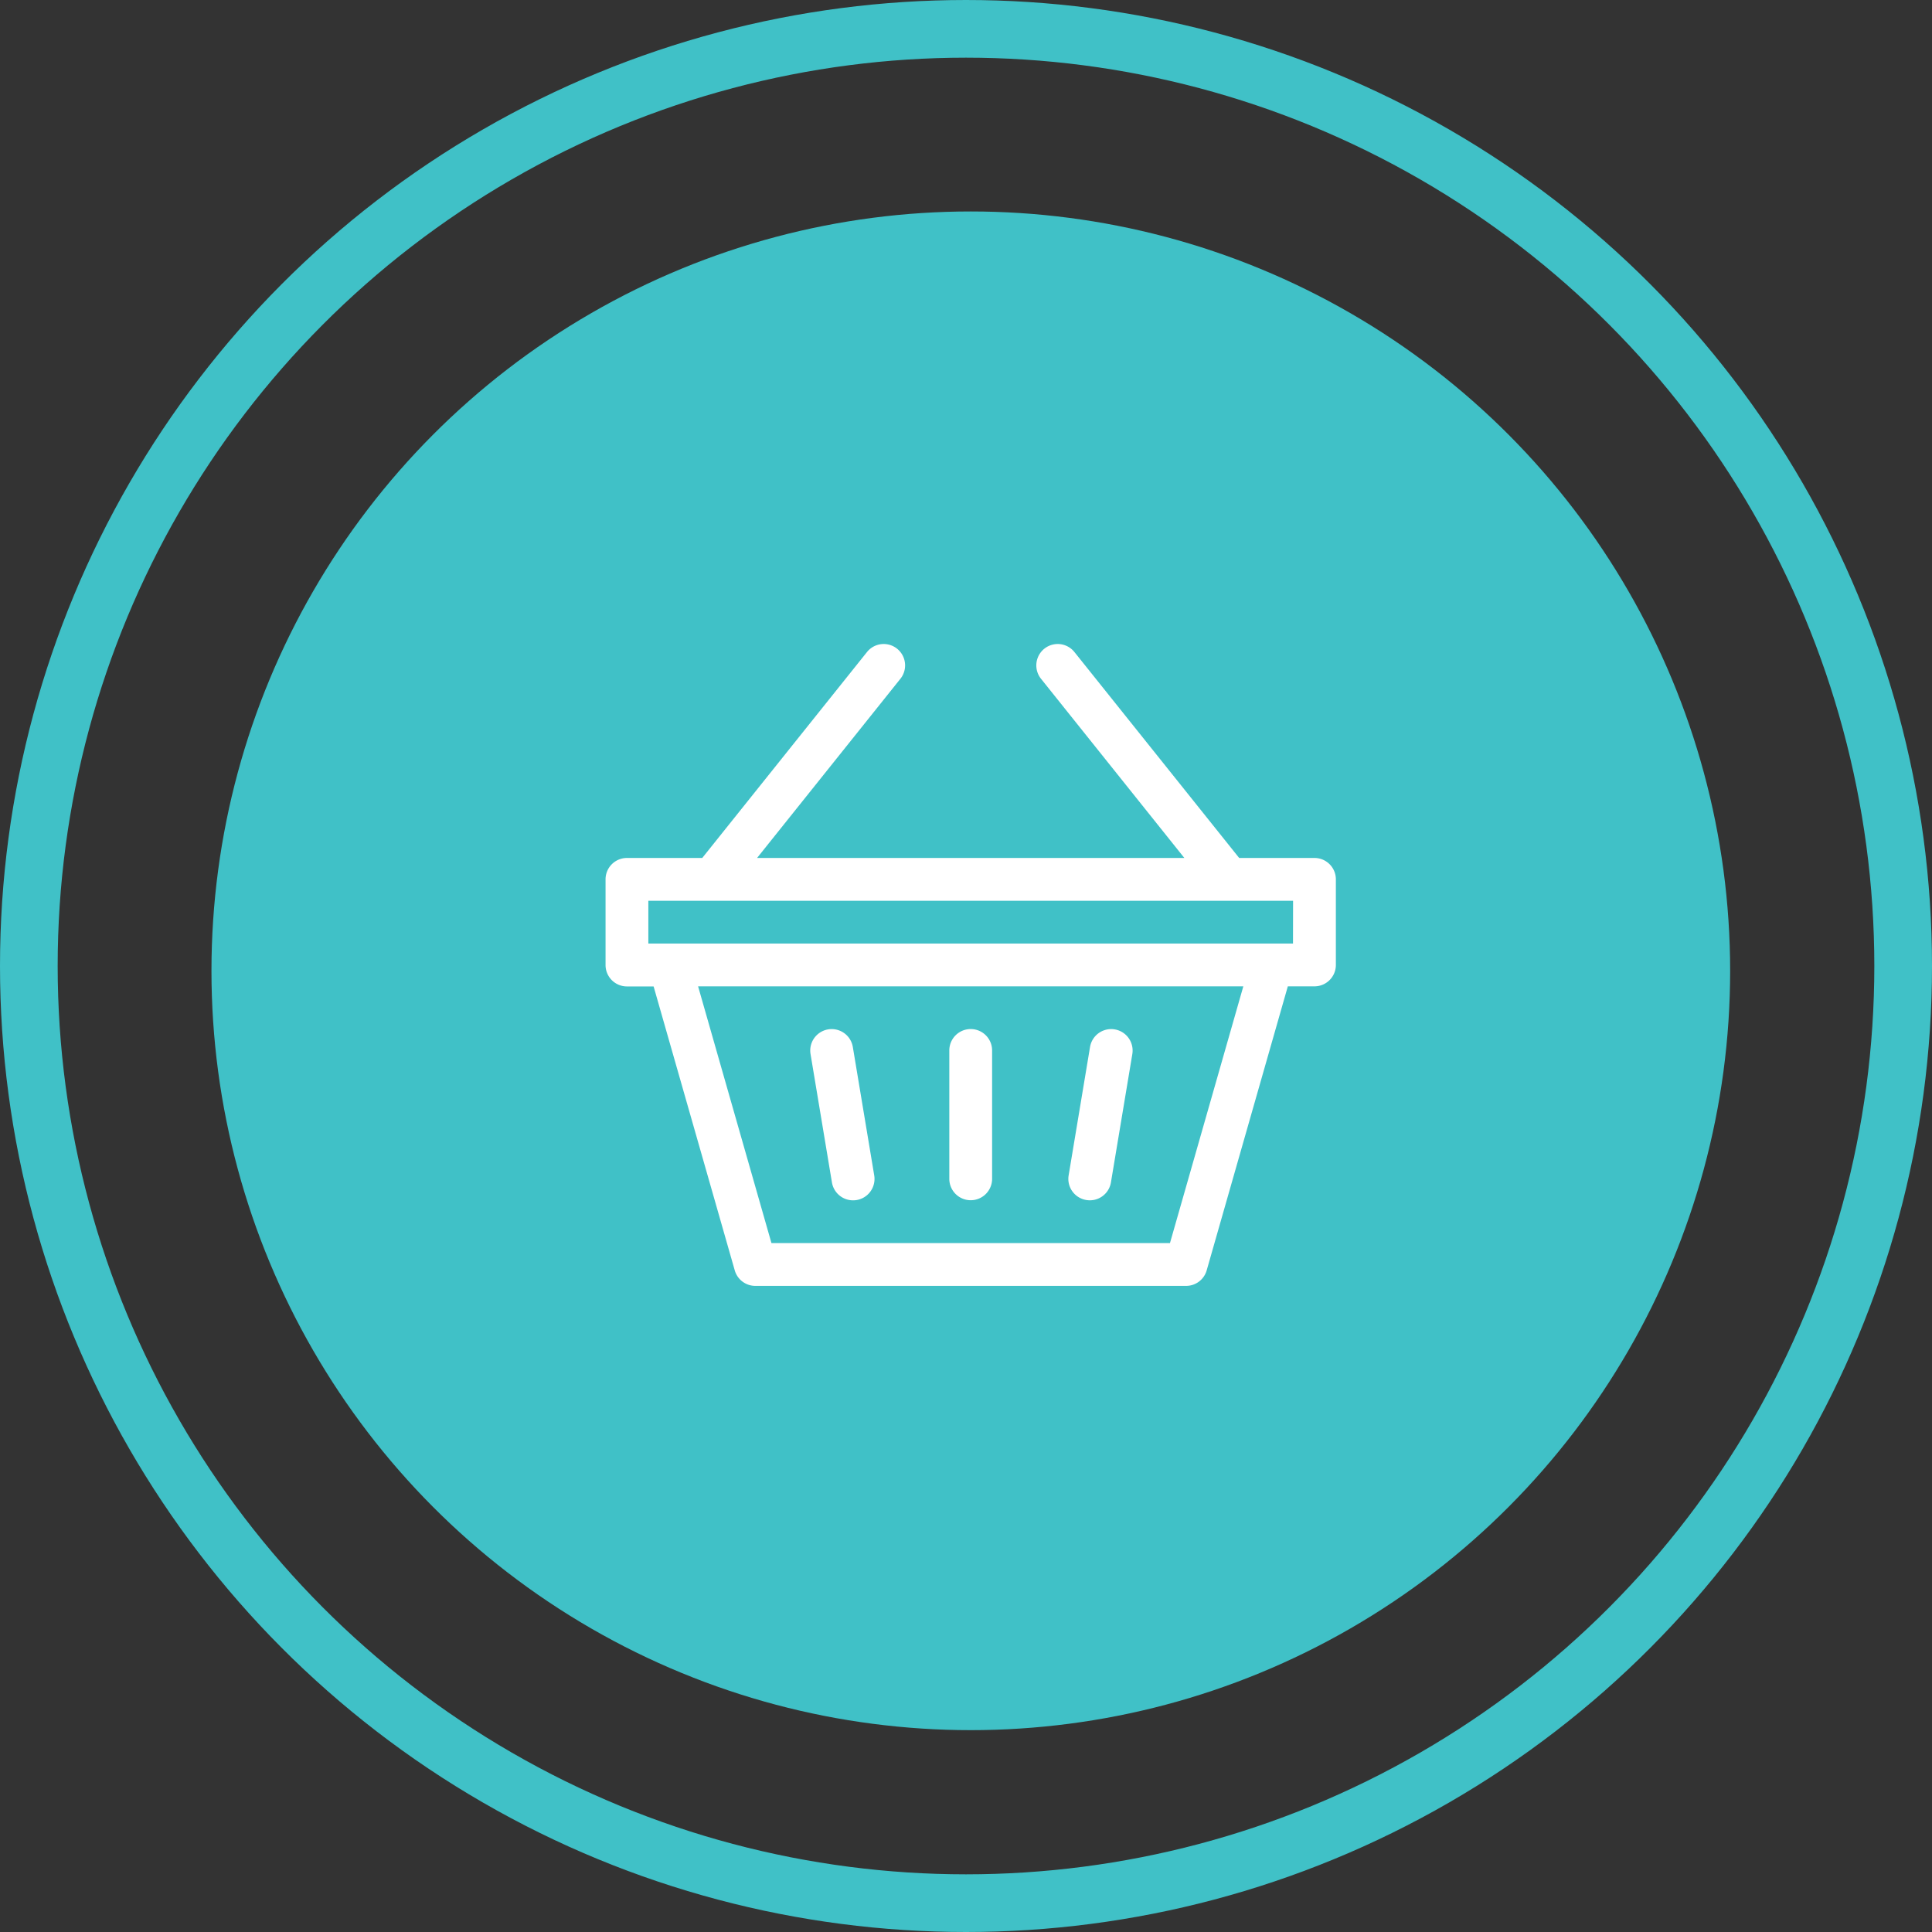 <svg xmlns="http://www.w3.org/2000/svg" width="100.5" height="100.5" viewBox="0 0 100.5 100.5">
  <rect x="0" y="0" width="100.5" height="100.5" fill="#333333" stroke="none"/>
  <g id="trackorder01" transform="translate(-16325.5 11100)">
    <g id="Group_892" data-name="Group 892" transform="translate(14975.5 -11700)">
      <circle id="Ellipse_26" data-name="Ellipse 26" cx="48.75" cy="48.75" r="48.75" transform="translate(1351.5 601.5)" fill="none" stroke="#40c1c7" stroke-width="3"/>
      <circle id="Ellipse_27" data-name="Ellipse 27" cx="39.5" cy="39.5" r="39.5" transform="translate(1361 611)" fill="#40c1c7"/>
    </g>
    <g id="Group_895" data-name="Group 895" transform="translate(16034 -11144.436)">
      <g id="shopping-basket" transform="translate(323 77.936)">
        <path id="Path_65" data-name="Path 65" d="M325.428,309.886a1.112,1.112,0,0,0,1.281-.915l1.113-6.678a1.113,1.113,0,1,0-2.2-.366l-1.113,6.678A1.113,1.113,0,0,0,325.428,309.886Z" transform="translate(-300.42 -280.963)" fill="#fff"/>
        <path id="Path_66" data-name="Path 66" d="M144.626,308.972a1.113,1.113,0,1,0,2.2-.366l-1.113-6.678a1.113,1.113,0,1,0-2.2.366Z" transform="translate(-132.85 -280.964)" fill="#fff"/>
        <path id="Path_67" data-name="Path 67" d="M36.877,42.13H32.96L24.39,31.418a1.113,1.113,0,0,0-1.738,1.391l7.457,9.322H7.881l7.457-9.322A1.113,1.113,0,0,0,13.6,31.418L5.03,42.13H1.113A1.113,1.113,0,0,0,0,43.243V47.7a1.113,1.113,0,0,0,1.113,1.113H2.5L6.721,63.583a1.113,1.113,0,0,0,1.07.807H30.2a1.113,1.113,0,0,0,1.07-.807l4.221-14.775h1.386A1.113,1.113,0,0,0,37.99,47.7V43.243a1.113,1.113,0,0,0-1.113-1.113ZM29.36,62.164H8.63L4.814,48.808H33.176Zm6.4-15.582H2.226V44.356H35.764Z" transform="translate(0 -31)" fill="#fff"/>
        <path id="Path_68" data-name="Path 68" d="M242.113,309.9a1.113,1.113,0,0,0,1.113-1.113v-6.678a1.113,1.113,0,1,0-2.226,0v6.678A1.113,1.113,0,0,0,242.113,309.9Z" transform="translate(-223.118 -280.966)" fill="#fff"/>
      </g>
    </g>
  </g>
</svg>
